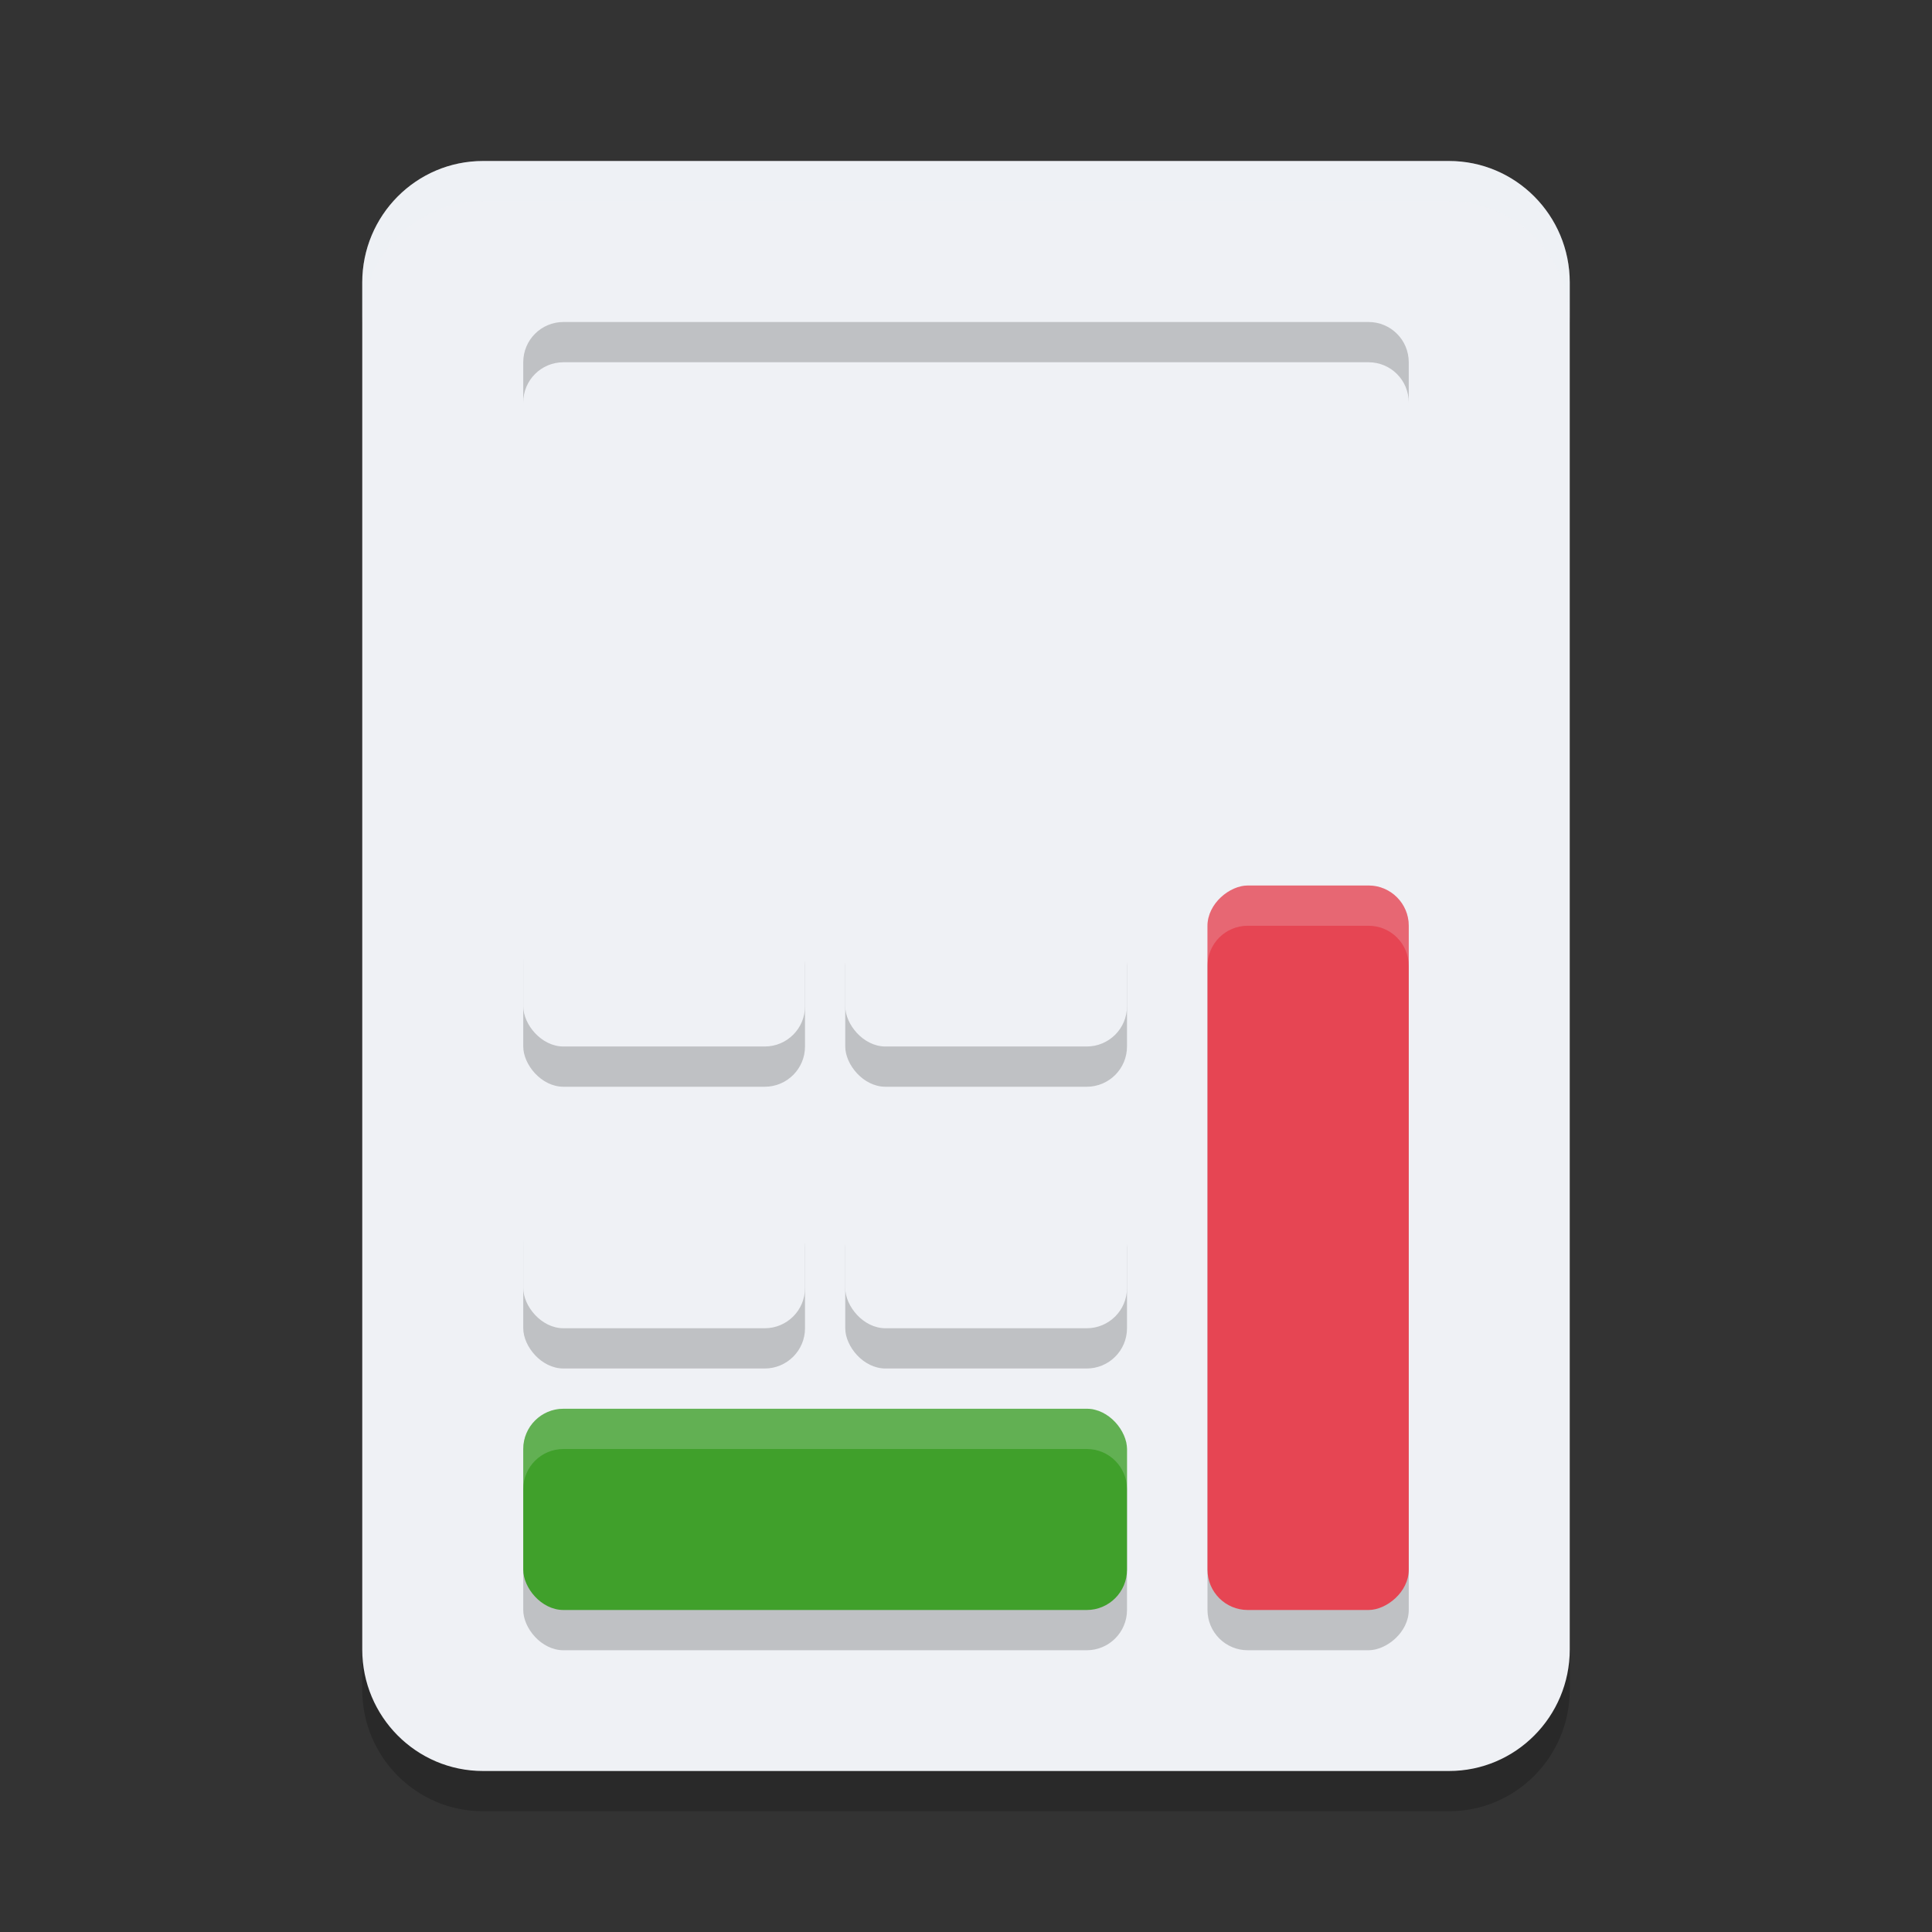 <svg xmlns="http://www.w3.org/2000/svg" width="48" height="48" version="1">
 <rect width="100%" height="100%" fill="#333333" stroke="none"/>
 <path style="opacity:0.2" d="m 12,5 h 24 c 1.657,0 3,1.352 3,3.019 V 41.981 C 39,43.648 37.657,45 36,45 H 12 C 10.343,45 9,43.648 9,41.981 V 8.019 C 9,6.352 10.343,5 12,5 Z m 0,0"/>
 <path style="fill:#eff1f5" d="m 12,4 h 24 c 1.657,0 3,1.352 3,3.019 V 40.981 C 39,42.648 37.657,44 36,44 H 12 C 10.343,44 9,42.648 9,40.981 V 7.019 C 9,5.352 10.343,4 12,4 Z m 0,0"/>
 <path style="fill:#eff1f5;opacity:0.2" d="M 12 4 C 10.343 4 9 5.352 9 7.02 L 9 8.02 C 9 6.352 10.343 5 12 5 L 36 5 C 37.657 5 39 6.352 39 8.02 L 39 7.02 C 39 5.352 37.657 4 36 4 L 12 4 z"/>
 <rect style="fill:#eff1f5" width="22" height="10" x="13" y="8" rx="1"/>
 <path style="opacity:0.2" d="M 14 8 C 13.446 8 13 8.446 13 9 L 13 10 C 13 9.446 13.446 9 14 9 L 34 9 C 34.554 9 35 9.446 35 10 L 35 9 C 35 8.446 34.554 8 34 8 L 14 8 z"/>
 <rect style="opacity:0.2" width="15" height="5" x="13" y="36" rx="1"/>
 <rect style="opacity:0.2" width="18" height="5" x="-41" y="30" rx="1" transform="rotate(-90)"/>
 <rect style="opacity:0.2" width="7" height="4" x="13" y="23" rx="1"/>
 <rect style="opacity:0.2" width="7" height="4" x="21" y="23" rx="1"/>
 <rect style="opacity:0.2" width="7" height="4" x="13" y="30" rx="1"/>
 <rect style="opacity:0.2" width="7" height="4" x="21" y="30" rx="1"/>
 <rect style="fill:#40a02b" width="15" height="5" x="13" y="35" rx="1"/>
 <path style="fill:#eff1f5;opacity:0.2" d="M 14 35 C 13.446 35 13 35.446 13 36 L 13 37 C 13 36.446 13.446 36 14 36 L 27 36 C 27.554 36 28 36.446 28 37 L 28 36 C 28 35.446 27.554 35 27 35 L 14 35 z"/>
 <rect style="fill:#e64553" width="18" height="5" x="-40" y="30" rx="1" transform="rotate(-90)"/>
 <path style="fill:#eff1f5;opacity:0.2" d="M 31 22 C 30.446 22 30 22.446 30 23 L 30 24 C 30 23.446 30.446 23 31 23 L 34 23 C 34.554 23 35 23.446 35 24 L 35 23 C 35 22.446 34.554 22 34 22 L 31 22 z"/>
 <rect style="fill:#eff1f5" width="7" height="4" x="13" y="22" rx="1"/>
 <rect style="fill:#eff1f5" width="7" height="4" x="21" y="22" rx="1"/>
 <rect style="fill:#eff1f5" width="7" height="4" x="13" y="29" rx="1"/>
 <rect style="fill:#eff1f5" width="7" height="4" x="21" y="29" rx="1"/>
</svg>
